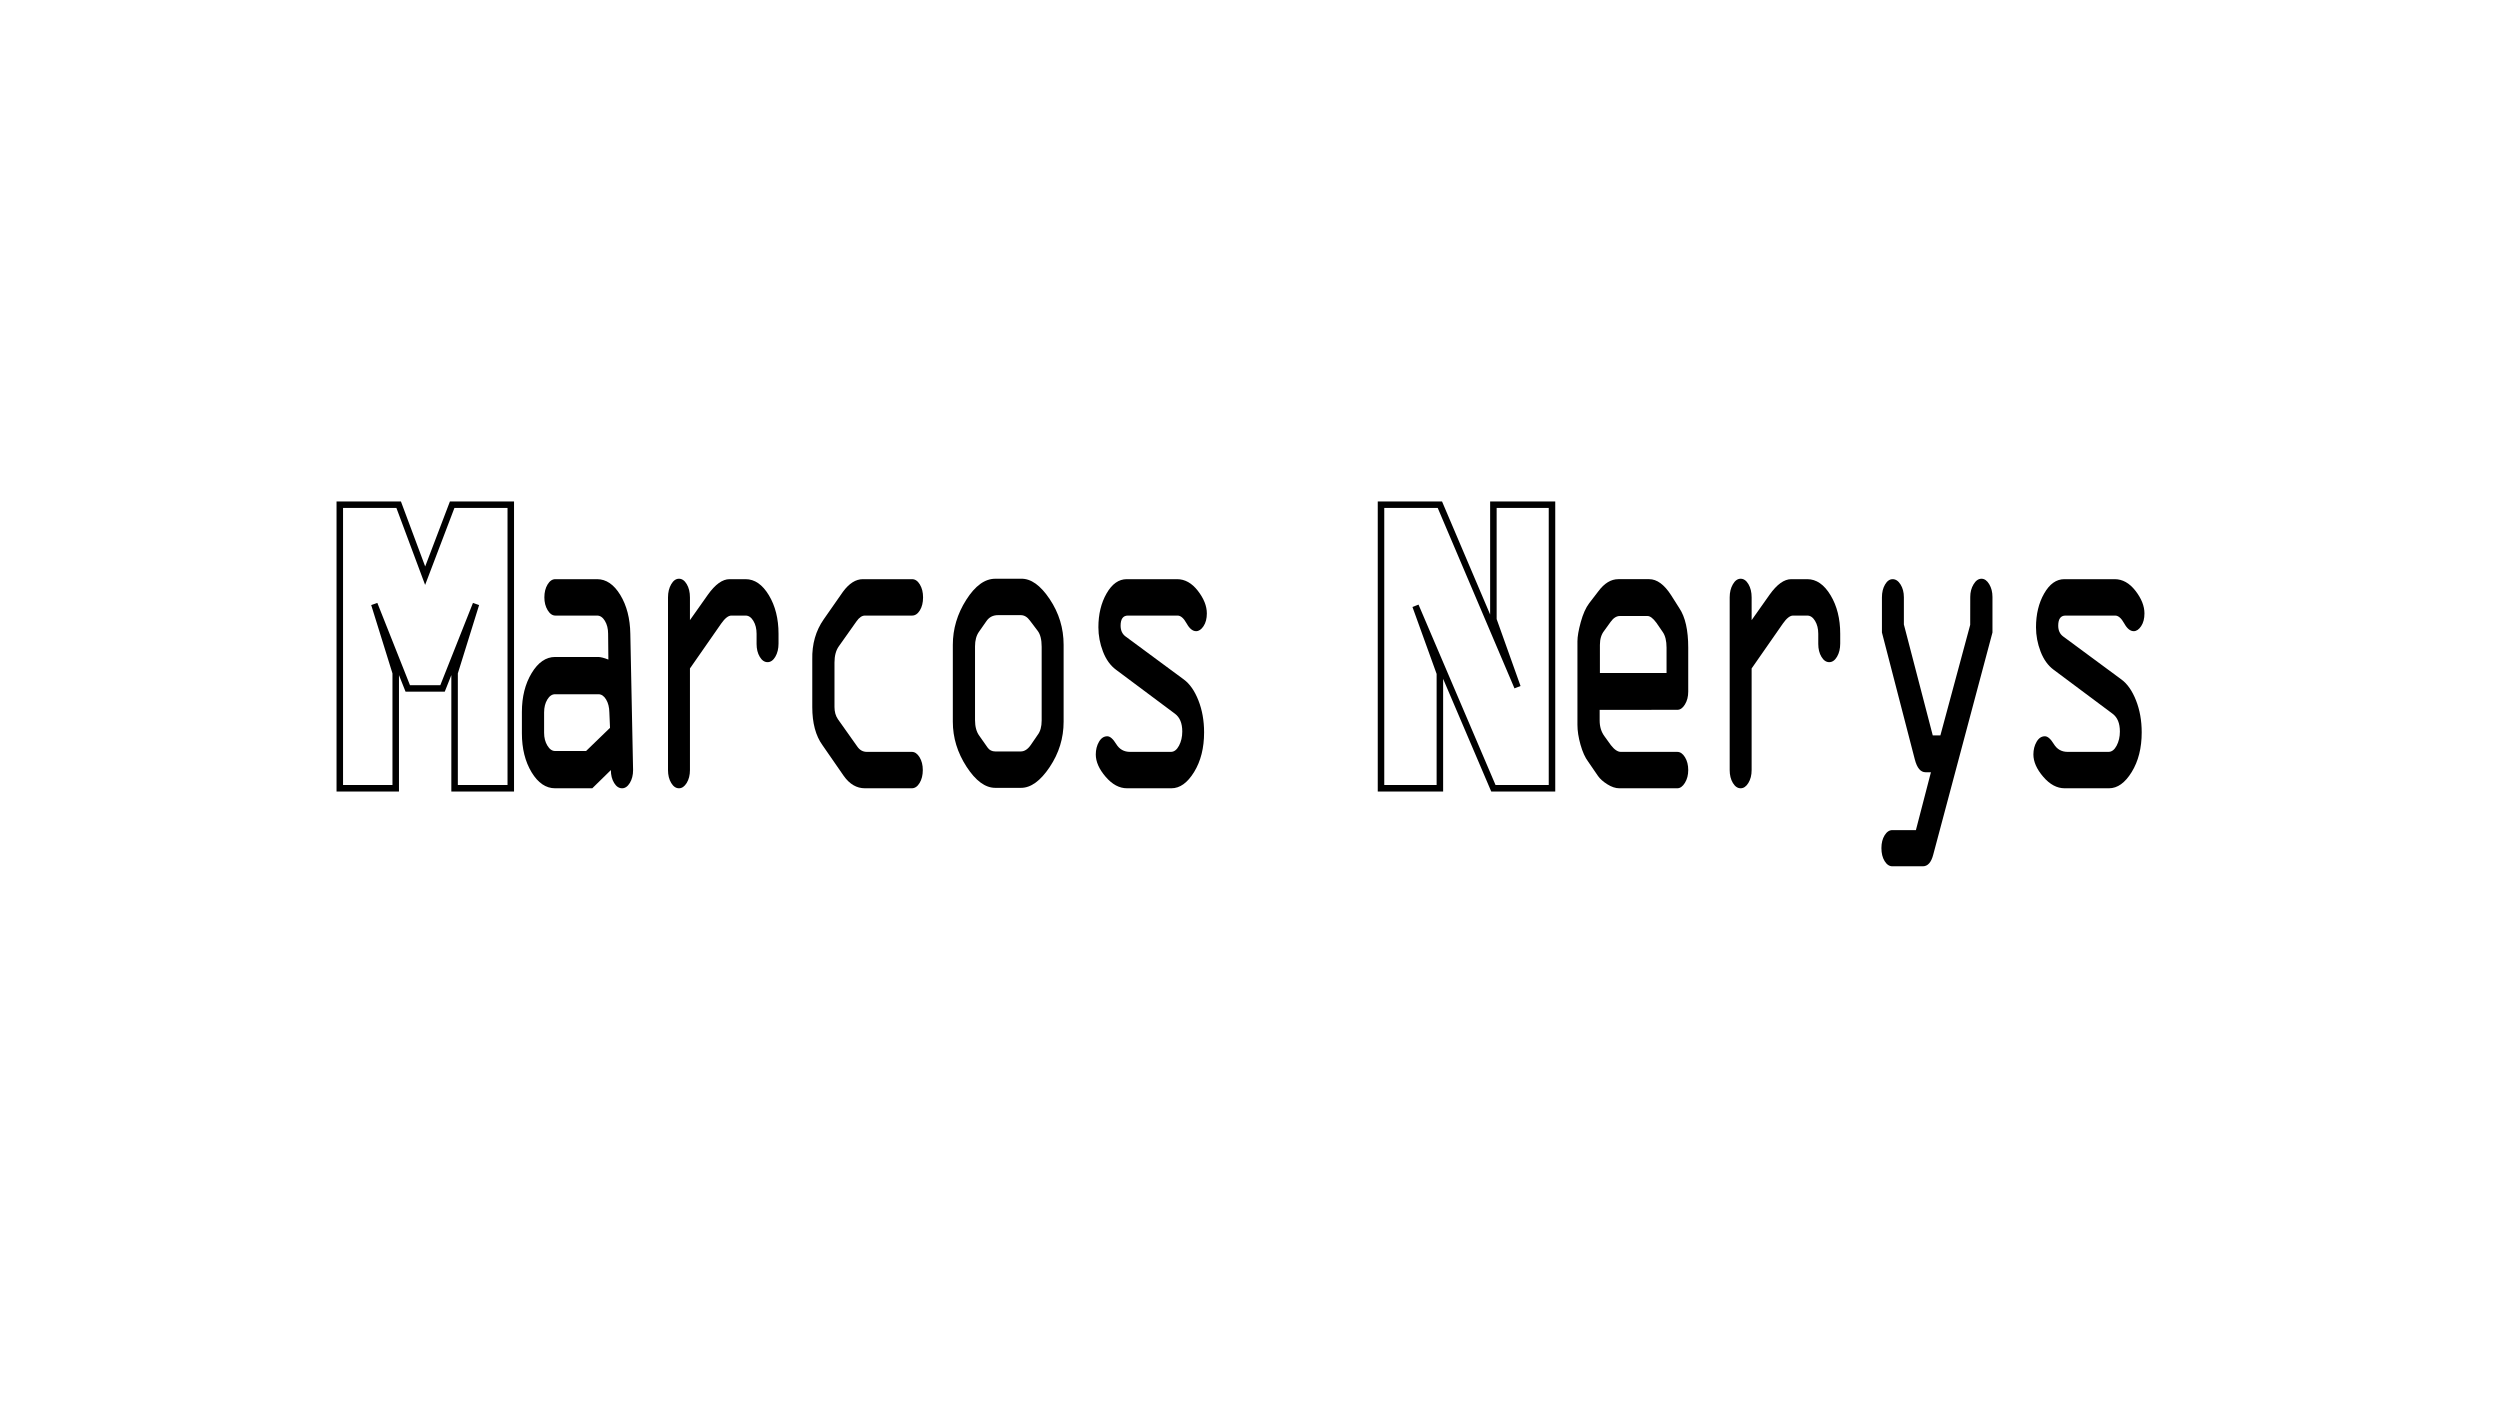 <?xml version="1.0" encoding="iso-8859-1"?>
<!-- Generator: Adobe Illustrator 24.1.3, SVG Export Plug-In . SVG Version: 6.00 Build 0)  -->
<svg version="1.1" id="Layer_1" xmlns="http://www.w3.org/2000/svg" xmlns:xlink="http://www.w3.org/1999/xlink" x="0px" y="0px"
	 viewBox="0 0 1920 1080" style="enable-background:new 0 0 1920 1080;" xml:space="preserve">
<g>
	<polygon style="fill:none;stroke:#000000;stroke-width:5;stroke-miterlimit:10;" points="303.912,516.782 303.912,605.398 
		260.961,605.398 260.961,387.607 306.172,387.607 326.517,442.14 347.272,387.607 392.277,387.607 392.277,605.398 
		349.122,605.398 349.122,516.782 365.562,463.953 339.874,528.711 313.159,528.711 287.471,463.953 	"/>
	<path d="M484.09,486.74c-0.2-11.76-2.76-21.69-7.69-29.79c-4.92-8.1-10.87-12.15-17.83-12.15h-32.06c-2.35,0-4.34,1.36-5.98,4.08
		c-1.64,2.72-2.46,6.02-2.46,9.9c0,3.77,0.83,7.05,2.51,9.82s3.65,4.16,5.93,4.16h32.08c2.34,0,4.34,1.36,5.98,4.08
		c1.64,2.72,2.46,6.02,2.46,9.9l0.2,19.8c-3.42-1.33-6.03-1.99-7.84-1.99h-33.06c-7.03,0-13.05,4.13-18.04,12.4
		c-4.99,8.26-7.48,18.22-7.48,29.87v16.31c0,11.76,2.48,21.74,7.43,29.95c4.96,8.21,10.99,12.32,18.09,12.32h28.54l14.27-13.98
		c0,3.88,0.84,7.18,2.51,9.9c1.67,2.72,3.71,4.08,6.12,4.08c2.27,0,4.25-1.36,5.92-4.08c1.67-2.72,2.51-6.02,2.51-9.9L484.09,486.74
		z M450.11,576.77H426.3c-2.27,0-4.25-1.38-5.92-4.16c-1.68-2.77-2.51-6.04-2.51-9.82v-15.64c0-3.88,0.82-7.18,2.46-9.9
		c1.64-2.72,3.63-4.08,5.97-4.08h33.25c2.34,0,4.32,1.33,5.92,4c1.61,2.66,2.45,5.99,2.52,9.98l0.5,11.82L450.11,576.77z"/>
	<path d="M513.023,591.419V458.781c0-3.882,0.818-7.239,2.458-10.068c1.638-2.829,3.628-4.244,5.97-4.244
		c2.341,0,4.331,1.388,5.97,4.16c1.639,2.775,2.458,6.158,2.458,10.152v17.474l13.747-19.471
		c5.685-7.988,11.238-11.982,16.657-11.982h12.342c6.957,0,12.91,4.106,17.861,12.315c4.95,8.212,7.425,18.085,7.425,29.623v7.489
		c0,3.994-0.82,7.38-2.458,10.152c-1.64,2.774-3.629,4.161-5.97,4.161c-2.343,0-4.332-1.357-5.971-4.078
		c-1.64-2.717-2.458-6.017-2.458-9.902v-7.822c0-3.882-0.82-7.182-2.458-9.902c-1.64-2.717-3.63-4.077-5.971-4.077h-10.938
		c-2.342,0-4.951,2.054-7.827,6.158l-23.982,34.449v78.052c0,3.885-0.837,7.185-2.508,9.902c-1.673,2.72-3.647,4.077-5.92,4.077
		c-2.342,0-4.332-1.357-5.97-4.077C513.842,598.604,513.023,595.304,513.023,591.419z"/>
	<path d="M700.288,605.398h-36.023c-6.356,0-11.774-3.162-16.255-9.486l-16.356-23.632c-5.218-7.211-7.827-16.975-7.827-29.29
		v-36.446c-0.268-11.871,2.675-22.189,8.83-30.955l14.75-21.136c4.749-6.433,9.833-9.652,15.252-9.652h37.83
		c2.341,0,4.33,1.36,5.97,4.078c1.638,2.72,2.458,6.02,2.458,9.902c0,3.994-0.82,7.323-2.458,9.985
		c-1.64,2.663-3.629,3.994-5.97,3.994h-36.224c-2.275,0-4.449,1.498-6.522,4.493l-13.546,19.139
		c-2.208,3.107-3.312,7.268-3.312,12.481v34.117c0,3.661,0.869,6.769,2.609,9.319l14.851,20.97c1.872,2.774,4.348,4.16,7.425,4.16
		h34.518c2.273,0,4.247,1.36,5.92,4.077c1.671,2.721,2.509,6.021,2.509,9.902c0,3.885-0.82,7.185-2.458,9.902
		C704.618,604.041,702.628,605.398,700.288,605.398z"/>
	<path d="M806.17,460.11c-7.12-10.65-14.47-15.86-22.02-15.64h-19.77c-8.03,0-15.47,5.41-22.33,16.22
		c-6.86,10.82-10.28,22.33-10.28,34.54v59.08c0,12.2,3.51,23.71,10.53,34.53c7.03,10.82,14.38,16.23,22.08,16.23h19.77
		c7.55,0,14.9-5.33,22.02-15.98c7.12-10.65,10.69-22.24,10.69-34.78v-59.08C816.86,482.47,813.29,470.76,806.17,460.11z M800,553.31
		c0,4.77-1.04,8.49-3.11,11.15l-5.12,7.49c-2.34,3.44-4.95,5.16-7.83,5.16h-19.56c-2.55,0-4.52-1-5.92-3l-6.32-8.99
		c-2.21-2.99-3.32-7.04-3.32-12.14v-56.59c0-4.66,1.04-8.43,3.12-11.31l5.71-8.16c2.08-2.99,5.02-4.49,8.84-4.49h17.45
		c2.68,0,5.02,1.39,7.03,4.16l5.92,7.82c2.07,2.66,3.11,6.77,3.11,12.32V553.31z"/>
	<path d="M865.348,444.801h38.632c6.021,0,11.339,2.97,15.955,8.904c4.616,5.937,6.924,11.732,6.924,17.391
		c0,3.994-0.853,7.268-2.559,9.819c-1.706,2.553-3.597,3.828-5.669,3.828c-2.677,0-5.118-1.997-7.325-5.991
		s-4.516-5.991-6.924-5.991h-38.13c-3.747,0-5.619,2.584-5.619,7.754c0,3.63,1.25,6.378,3.75,8.248l44.815,33.092
		c4.548,3.329,8.278,8.683,11.188,16.06c2.91,7.379,4.365,15.56,4.365,24.547c0,11.982-2.559,22.134-7.676,30.455
		c-5.117,8.321-10.921,12.481-17.409,12.481h-34.117c-5.887,0-11.356-2.938-16.406-8.82c-5.051-5.88-7.576-11.593-7.576-17.142
		c0-3.661,0.818-6.906,2.458-9.735c1.638-2.829,3.763-4.244,6.372-4.244c2.14,0,4.431,1.997,6.874,5.991
		c2.441,3.994,5.97,5.991,10.586,5.991h31.408c2.474,0,4.548-1.581,6.221-4.743c1.671-3.162,2.508-6.795,2.508-10.9
		c0-6.324-1.874-10.872-5.619-13.646l-45.254-33.784c-4.349-3.217-7.693-7.876-10.034-13.979
		c-2.343-6.101-3.512-12.315-3.512-18.639c0-9.985,2.09-18.639,6.271-25.962C854.025,448.462,859.193,444.801,865.348,444.801z"/>
	<polygon style="fill:none;stroke:#000000;stroke-width:5;stroke-miterlimit:10;" points="1146.924,475.882 1146.924,387.607 
		1191.929,387.607 1191.929,605.398 1146.924,605.398 1087.123,465.316 1105.824,517.123 1105.824,605.398 1060.613,605.398 
		1060.613,387.607 1105.824,387.607 1165.419,527.689 	"/>
	<path d="M1288.13,545.15c2.28,0,4.25-1.38,5.92-4.16c1.68-2.77,2.51-6.04,2.51-9.82v-33.78c0-13.42-2.27-23.52-6.82-30.29
		l-6.32-9.98c-5.29-8.21-10.91-12.32-16.86-12.32h-23.68c-5.62,0-10.74,3.11-15.35,9.32l-7.03,9.15c-2.61,3.44-4.76,8.27-6.47,14.48
		c-1.71,6.22-2.56,11.15-2.56,14.81v64.08c0,4.66,0.79,9.76,2.36,15.31c1.57,5.55,3.53,9.87,5.87,12.98l7.53,10.98
		c1.53,2.22,3.92,4.36,7.17,6.41c3.24,2.05,6.34,3.08,9.28,3.08h44.45c2.21,0,4.17-1.39,5.87-4.16c1.71-2.77,2.56-6.05,2.56-9.82
		c0-3.88-0.83-7.18-2.51-9.9c-1.67-2.72-3.64-4.08-5.92-4.08h-43.34c-2.41,0-4.96-1.72-7.63-5.16l-4.92-6.82
		c-2.47-3.33-3.71-7.38-3.71-12.15v-8.16H1288.13z M1228.73,495.23c0-4.44,1.1-8.05,3.31-10.82l4.92-6.82c2.14-3,4.51-4.5,7.12-4.5
		h21.18c2,0,4.28,1.72,6.82,5.16l4.92,7.16c1.93,2.77,2.91,6.77,2.91,11.98v19.47h-51.18V495.23z"/>
	<path d="M1328.397,591.419V458.781c0-3.882,0.819-7.239,2.459-10.068c1.639-2.829,3.628-4.244,5.971-4.244
		c2.341,0,4.33,1.388,5.97,4.16c1.639,2.775,2.459,6.158,2.459,10.152v17.474l13.747-19.471
		c5.685-7.988,11.238-11.982,16.656-11.982h12.343c6.956,0,12.909,4.106,17.86,12.315c4.95,8.212,7.426,18.085,7.426,29.623v7.489
		c0,3.994-0.82,7.38-2.459,10.152c-1.64,2.774-3.629,4.161-5.97,4.161c-2.343,0-4.332-1.357-5.971-4.078
		c-1.64-2.717-2.458-6.017-2.458-9.902v-7.822c0-3.882-0.82-7.182-2.459-9.902c-1.64-2.717-3.629-4.077-5.97-4.077h-10.938
		c-2.343,0-4.951,2.054-7.827,6.158l-23.981,34.449v78.052c0,3.885-0.838,7.185-2.509,9.902c-1.673,2.72-3.646,4.077-5.92,4.077
		c-2.343,0-4.332-1.357-5.971-4.077C1329.217,598.604,1328.397,595.304,1328.397,591.419z"/>
	<path d="M1530.215,485.741l-45.438,170.429c-1.54,6.093-4.218,9.141-8.031,9.141h-23.391c-2.342,0-4.333-1.332-5.974-3.994
		c-1.64-2.663-2.458-5.991-2.458-9.985c0-3.885,0.818-7.156,2.458-9.819c1.639-2.662,3.628-3.994,5.971-3.994h18.062l11.536-44.435
		h-4.11c-3.813,0-6.563-3.266-8.25-9.803l-25.265-97.539v-26.96c0-3.882,0.803-7.182,2.408-9.902
		c1.605-2.718,3.545-4.078,5.82-4.078c2.341,0,4.364,1.36,6.07,4.078c1.706,2.72,2.559,6.02,2.559,9.902l-0.003,20.805
		l22.179,85.205h5.857l22.898-84.906l0.043-21.45c0-3.656,0.853-6.899,2.559-9.726c1.706-2.826,3.729-4.241,6.07-4.241
		c2.273,0,4.248,1.388,5.921,4.16c1.671,2.775,2.508,6.048,2.508,9.819V485.741z"/>
	<path d="M1585.431,444.801h38.632c6.021,0,11.339,2.97,15.955,8.904c4.615,5.937,6.923,11.732,6.923,17.391
		c0,3.994-0.853,7.268-2.559,9.819c-1.706,2.553-3.597,3.828-5.669,3.828c-2.677,0-5.118-1.997-7.325-5.991
		c-2.208-3.994-4.516-5.991-6.924-5.991h-38.13c-3.747,0-5.619,2.584-5.619,7.754c0,3.63,1.249,6.378,3.75,8.248l44.815,33.092
		c4.549,3.329,8.278,8.683,11.188,16.06c2.91,7.379,4.365,15.56,4.365,24.547c0,11.982-2.56,22.134-7.677,30.455
		s-10.922,12.481-17.409,12.481h-34.117c-5.887,0-11.355-2.938-16.405-8.82c-5.052-5.88-7.576-11.593-7.576-17.142
		c0-3.661,0.818-6.906,2.458-9.735c1.639-2.829,3.764-4.244,6.372-4.244c2.141,0,4.431,1.997,6.874,5.991
		c2.44,3.994,5.97,5.991,10.586,5.991h31.407c2.474,0,4.548-1.581,6.221-4.743c1.672-3.162,2.509-6.795,2.509-10.9
		c0-6.324-1.873-10.872-5.619-13.646l-45.255-33.784c-4.349-3.217-7.693-7.876-10.034-13.979
		c-2.342-6.101-3.512-12.315-3.512-18.639c0-9.985,2.09-18.639,6.271-25.962C1574.107,448.462,1579.275,444.801,1585.431,444.801z"
		/>
</g>
</svg>
